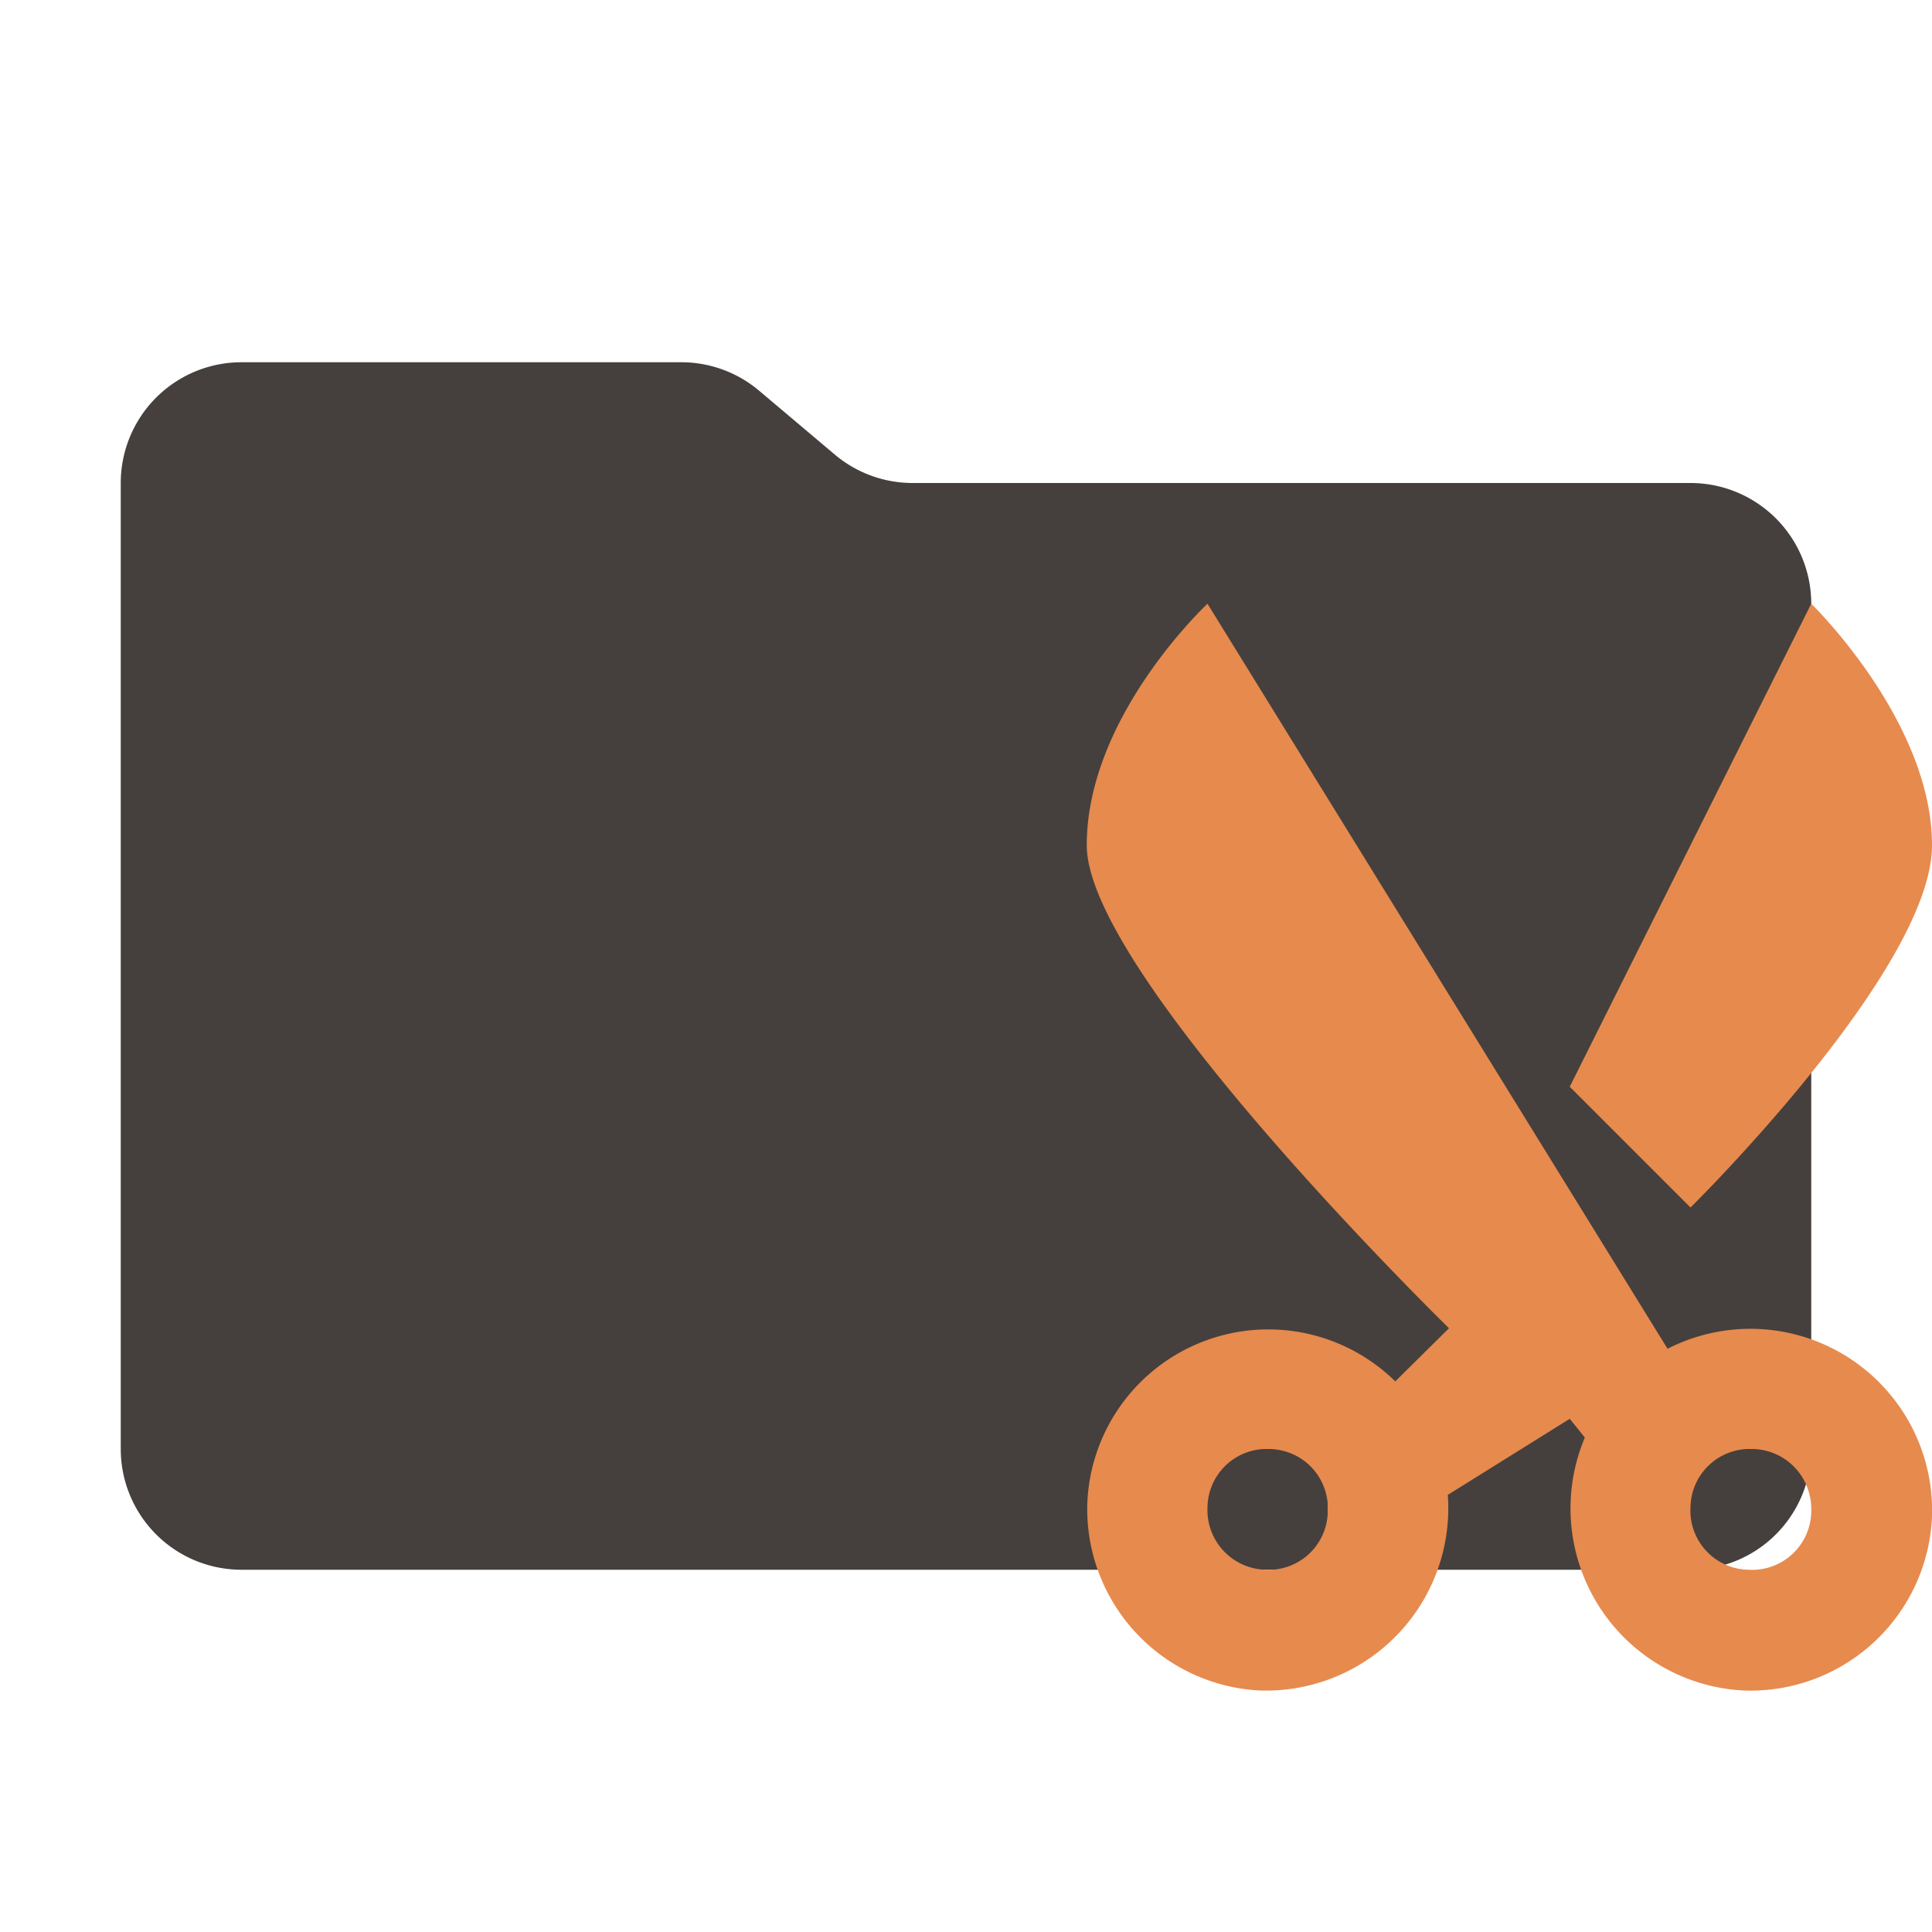 <svg xmlns="http://www.w3.org/2000/svg" xml:space="preserve" viewBox="0 0 32 32"><path fill="#45403d" d="m13.84 7.54-1.28-1.08A2 2 0 0 0 11.28 6H4a2 2 0 0 0-2 2v16a2 2 0 0 0 2 2h24a2 2 0 0 0 2-2V10a2 2 0 0 0-2-2H15.12a2 2 0 0 1-1.28-.46"/><path fill="#e78a4e" d="M20 10s-2 1.86-2 4 6 8 6 8l-.89.88a3 3 0 0 0-5.1 2A3.01 3.01 0 0 0 20.87 28a3.02 3.02 0 0 0 3.11-3.24L26 23.5l.25.31A3.02 3.02 0 0 0 28.88 28 3.01 3.01 0 0 0 32 25.12a3.01 3.01 0 0 0-4.38-2.78zm10 0-4 8 2 2s4-3.94 4-6-2-4-2-4m-9.06 14h.1c.51.02.9.4.95.89v.2a.98.98 0 0 1-1.03.91.99.99 0 0 1-.96-1.04.98.98 0 0 1 .94-.96m8 0h.1c.56.02.98.48.96 1.04a.98.98 0 0 1-1.04.96.98.98 0 0 1-.96-1.04.98.98 0 0 1 .94-.96" style="-inkscape-stroke:none"/></svg>
